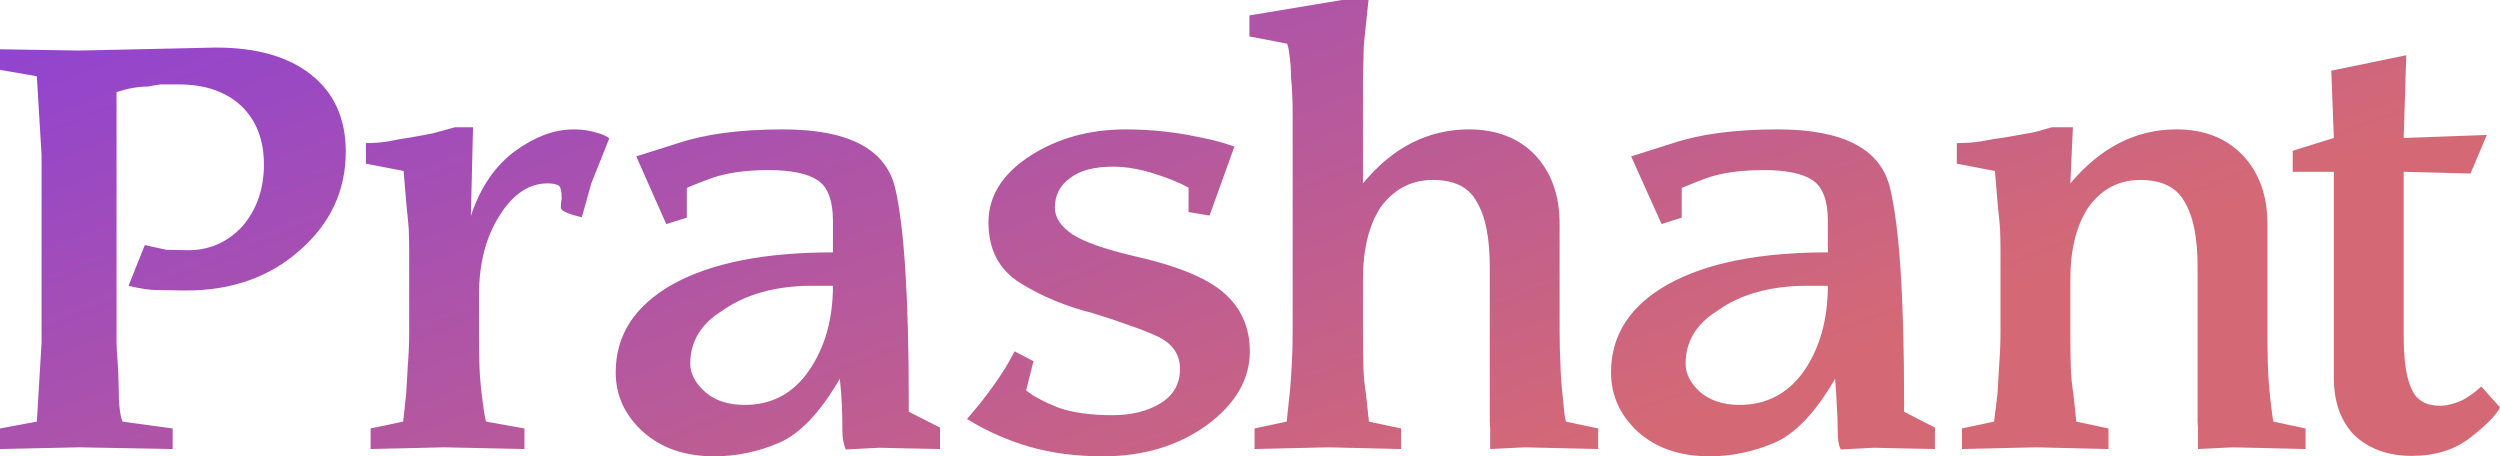 <svg data-v-423bf9ae="" xmlns="http://www.w3.org/2000/svg" viewBox="0 0 328.732 60" class="font"><!----><!----><defs data-v-423bf9ae=""><linearGradient data-v-423bf9ae="" gradientTransform="rotate(25)" id="266539af-676b-4eb8-880d-748bc4f12394" x1="0%" y1="0%" x2="100%" y2="0%"><stop data-v-423bf9ae="" offset="0%" style="stop-color: rgb(142, 66, 211); stop-opacity: 1;"></stop><stop data-v-423bf9ae="" offset="100%" style="stop-color: rgb(212, 105, 117); stop-opacity: 1;"></stop></linearGradient></defs><g data-v-423bf9ae="" id="e97586ff-27ea-4c47-89de-3959f0deec80" fill="url(#266539af-676b-4eb8-880d-748bc4f12394)" transform="matrix(5.634,0,0,5.634,-2.592,-1.127)"><path d="M3.18 5.92L3.18 6.87L3.18 8.20Q3.18 8.32 3.21 8.71Q3.23 9.10 3.23 9.25L3.23 9.25Q3.23 9.83 3.32 10.04L3.32 10.04L4.49 10.20L4.49 10.68L2.31 10.64L0.46 10.68L0.46 10.20L1.32 10.04L1.43 8.20L1.43 3.82L1.32 1.98L0.46 1.83L0.46 1.35L2.31 1.38L5.50 1.31Q6.93 1.31 7.73 1.95Q8.53 2.59 8.53 3.74L8.53 3.74Q8.53 5.10 7.46 6.04Q6.40 6.98 4.81 6.98L4.81 6.98L4.13 6.97Q3.87 6.97 3.46 6.87L3.46 6.87L3.84 5.92L4.34 6.03L4.85 6.04Q5.60 6.04 6.12 5.48L6.12 5.48Q6.62 4.89 6.62 4.04L6.62 4.04Q6.62 3.18 6.09 2.67Q5.55 2.17 4.63 2.17L4.63 2.17Q4.42 2.17 4.21 2.17L4.21 2.17Q4.00 2.20 3.91 2.22L3.91 2.22Q3.57 2.22 3.18 2.35L3.18 2.35L3.18 5.92ZM11.64 7.08L11.64 7.94Q11.64 8.42 11.65 8.75Q11.66 9.08 11.72 9.54Q11.78 10.00 11.81 10.04L11.81 10.04L12.70 10.20L12.70 10.68L10.83 10.64L9.11 10.68L9.11 10.20L9.87 10.04L9.94 9.39Q9.96 9.09 9.98 8.70Q10.01 8.32 10.01 7.94L10.01 7.94L10.01 6.40L10.01 6.22L10.01 6.06Q10.01 5.81 10.00 5.55Q9.98 5.28 9.95 5.03L9.95 5.03L9.88 4.19L9.00 4.02L9.00 3.54Q9.28 3.54 9.52 3.50L9.52 3.50Q9.87 3.43 10.03 3.41L10.03 3.41Q10.38 3.35 10.57 3.31Q10.76 3.26 11.08 3.17L11.08 3.17L11.50 3.17L11.45 5.24Q11.78 4.24 12.49 3.72L12.49 3.72Q12.82 3.48 13.16 3.35Q13.50 3.22 13.86 3.22L13.86 3.22Q14 3.22 14.14 3.24Q14.27 3.26 14.43 3.31Q14.58 3.35 14.68 3.43L14.68 3.43L14.26 4.48L14.04 5.27Q13.56 5.16 13.55 5.05L13.55 5.05Q13.55 4.91 13.57 4.84L13.57 4.84Q13.57 4.55 13.48 4.52Q13.39 4.48 13.24 4.48L13.24 4.48Q12.59 4.48 12.12 5.23Q11.64 5.98 11.64 7.08L11.64 7.08ZM19.90 6.87L19.90 6.87L19.41 6.87Q18.77 6.87 18.24 7.02Q17.71 7.17 17.32 7.45L17.32 7.45Q16.57 7.91 16.57 8.69L16.57 8.69Q16.57 9.04 16.92 9.35Q17.26 9.65 17.84 9.65L17.84 9.65Q18.79 9.65 19.34 8.85Q19.90 8.04 19.90 6.87ZM20.06 9.04L20.06 9.04Q19.37 10.23 18.63 10.54Q17.90 10.85 17.13 10.85L17.13 10.85Q16.11 10.85 15.47 10.28Q14.83 9.70 14.83 8.89L14.83 8.89Q14.83 7.58 16.17 6.83Q17.51 6.09 19.90 6.09L19.90 6.09L19.90 5.35Q19.90 4.65 19.55 4.41Q19.19 4.17 18.40 4.17L18.40 4.17Q17.59 4.17 17.06 4.36L17.06 4.36Q16.76 4.47 16.57 4.55L16.57 4.55Q16.54 4.56 16.49 4.59L16.49 4.59L16.49 5.28L16.01 5.43L15.31 3.85L16.29 3.54Q17.25 3.22 18.73 3.22L18.73 3.22Q21.02 3.22 21.35 4.58Q21.67 5.93 21.67 9.58L21.67 9.58L21.67 9.81L22.40 10.18L22.40 10.68L21.40 10.66L20.98 10.65L20.20 10.69Q20.17 10.63 20.15 10.53Q20.12 10.43 20.12 10.21L20.12 10.21Q20.12 9.97 20.11 9.68Q20.10 9.39 20.06 9.04ZM29.63 8.40L29.63 8.40Q29.63 9.38 28.63 10.12Q27.62 10.85 26.20 10.85L26.20 10.85Q25.27 10.85 24.50 10.63Q23.73 10.41 23.03 9.98L23.03 9.98Q23.16 9.83 23.34 9.61Q23.51 9.39 23.64 9.21Q23.77 9.03 23.91 8.81L23.91 8.81Q24.01 8.65 24.14 8.40L24.14 8.40L24.58 8.63L24.41 9.31Q24.63 9.50 25.15 9.71L25.15 9.71Q25.65 9.89 26.43 9.89L26.43 9.89Q27.09 9.89 27.55 9.61Q28 9.33 28 8.81L28 8.81Q28 8.29 27.45 8.04L27.45 8.04Q27.19 7.92 26.81 7.79Q26.43 7.65 25.97 7.51L25.97 7.51Q25.02 7.27 24.28 6.81Q23.53 6.35 23.53 5.39L23.53 5.39Q23.53 4.47 24.50 3.84Q25.46 3.22 26.74 3.22L26.74 3.22Q27.46 3.22 28.19 3.35L28.19 3.35Q28.50 3.41 28.77 3.47Q29.04 3.54 29.27 3.62L29.27 3.62L28.69 5.23L28.20 5.15L28.20 4.58Q27.90 4.41 27.39 4.25Q26.88 4.09 26.44 4.09L26.44 4.09Q25.77 4.09 25.43 4.36L25.43 4.36Q25.08 4.61 25.08 5.05L25.08 5.05Q25.08 5.39 25.49 5.67L25.49 5.67Q25.89 5.93 26.90 6.17L26.90 6.17Q28.43 6.51 29.03 7.04Q29.63 7.57 29.63 8.40ZM36.86 5.43L36.86 7.94Q36.86 8.35 36.88 8.72Q36.89 9.08 36.94 9.53Q36.98 9.98 37.01 10.04L37.01 10.04L37.76 10.20L37.76 10.68L36.05 10.64L35.24 10.68L35.24 10.20L35.23 10.04L35.23 6.43Q35.23 5.40 34.92 4.90L34.92 4.90Q34.65 4.40 33.90 4.40L33.90 4.40Q33.15 4.40 32.68 5.04L32.68 5.04Q32.27 5.67 32.27 6.73L32.27 6.73L32.27 7.94Q32.27 8.42 32.28 8.75Q32.29 9.08 32.34 9.39L32.34 9.39L32.41 10.04L33.16 10.20L33.16 10.68L31.46 10.64L29.74 10.68L29.74 10.20L30.49 10.04L30.56 9.39Q30.59 9.09 30.61 8.70Q30.63 8.32 30.63 7.94L30.63 7.94L30.63 3.42L30.63 3.22L30.63 3.05L30.63 2.91Q30.63 2.36 30.59 1.99L30.59 1.99Q30.59 1.73 30.56 1.53Q30.54 1.32 30.50 1.22L30.50 1.22L29.62 1.05L29.62 0.56L31.78 0.20L32.40 0.20L32.29 1.25L32.27 2.12L32.27 4.48Q32.80 3.84 33.42 3.53Q34.04 3.22 34.74 3.22L34.74 3.22Q35.71 3.22 36.29 3.82Q36.86 4.43 36.86 5.43L36.86 5.43ZM43.12 6.87L43.12 6.87L42.63 6.87Q41.99 6.87 41.46 7.02Q40.93 7.17 40.55 7.45L40.55 7.45Q39.80 7.91 39.80 8.69L39.80 8.69Q39.80 9.04 40.14 9.35Q40.49 9.65 41.06 9.65L41.06 9.65Q42.01 9.65 42.57 8.85Q43.12 8.04 43.12 6.87ZM43.29 9.04L43.29 9.04Q42.60 10.23 41.86 10.54Q41.12 10.85 40.36 10.85L40.36 10.85Q39.33 10.85 38.69 10.28Q38.06 9.70 38.06 8.89L38.06 8.89Q38.06 7.58 39.40 6.83Q40.74 6.09 43.12 6.09L43.12 6.09L43.12 5.35Q43.12 4.65 42.77 4.41Q42.42 4.17 41.62 4.17L41.62 4.17Q40.81 4.17 40.28 4.36L40.28 4.36Q39.99 4.47 39.80 4.55L39.80 4.55Q39.76 4.56 39.71 4.59L39.71 4.59L39.71 5.28L39.24 5.43L38.53 3.85L39.51 3.54Q40.47 3.22 41.95 3.22L41.95 3.22Q44.24 3.22 44.57 4.58Q44.90 5.93 44.90 9.58L44.90 9.58L44.90 9.81L45.62 10.18L45.62 10.68L44.62 10.66L44.20 10.65L43.42 10.69Q43.39 10.63 43.37 10.53Q43.35 10.43 43.35 10.21L43.35 10.21Q43.35 9.97 43.33 9.68Q43.32 9.39 43.29 9.04ZM53.38 5.43L53.38 7.94Q53.38 8.35 53.39 8.72Q53.40 9.08 53.45 9.53Q53.50 9.98 53.52 10.04L53.52 10.04L54.27 10.20L54.27 10.68L52.57 10.64L51.76 10.68L51.76 10.20L51.75 10.04L51.75 6.43Q51.75 5.40 51.44 4.90L51.44 4.90Q51.16 4.40 50.41 4.40L50.41 4.40Q49.66 4.40 49.20 5.04L49.20 5.04Q48.78 5.67 48.78 6.73L48.78 6.73L48.78 7.94Q48.78 8.42 48.79 8.75Q48.80 9.08 48.85 9.39L48.85 9.39L48.92 10.04L49.67 10.20L49.67 10.68L47.97 10.64L46.25 10.68L46.25 10.20L47.00 10.04L47.08 9.39Q47.10 9.09 47.12 8.70Q47.15 8.32 47.15 7.94L47.15 7.94L47.15 6.40L47.15 6.22L47.15 6.06Q47.15 5.81 47.14 5.55Q47.12 5.28 47.09 5.03L47.09 5.03L47.02 4.19L46.13 4.02L46.13 3.54Q46.44 3.54 46.69 3.50L46.69 3.50Q47.06 3.43 47.24 3.41L47.24 3.41Q47.74 3.32 47.86 3.30Q47.98 3.28 48.35 3.17L48.35 3.17L48.84 3.17L48.78 4.48Q49.32 3.84 49.94 3.53Q50.55 3.22 51.26 3.22L51.26 3.22Q52.22 3.22 52.80 3.82Q53.38 4.43 53.38 5.43L53.38 5.43ZM56.56 4.21L56.56 8.03Q56.56 8.91 56.75 9.29L56.75 9.29Q56.92 9.67 57.41 9.67L57.41 9.67Q57.64 9.67 57.93 9.54L57.93 9.54Q58.17 9.41 58.37 9.22L58.37 9.22L58.81 9.71Q58.67 9.98 58.12 10.41Q57.57 10.84 56.75 10.84L56.75 10.84Q55.92 10.84 55.40 10.35L55.40 10.35Q54.93 9.85 54.93 9.02L54.93 9.02L54.93 4.21L53.97 4.21L53.97 3.72L54.93 3.42L54.87 1.85L56.62 1.49L56.56 3.42L58.50 3.35L58.12 4.25L56.56 4.21Z"></path></g><!----><!----></svg>